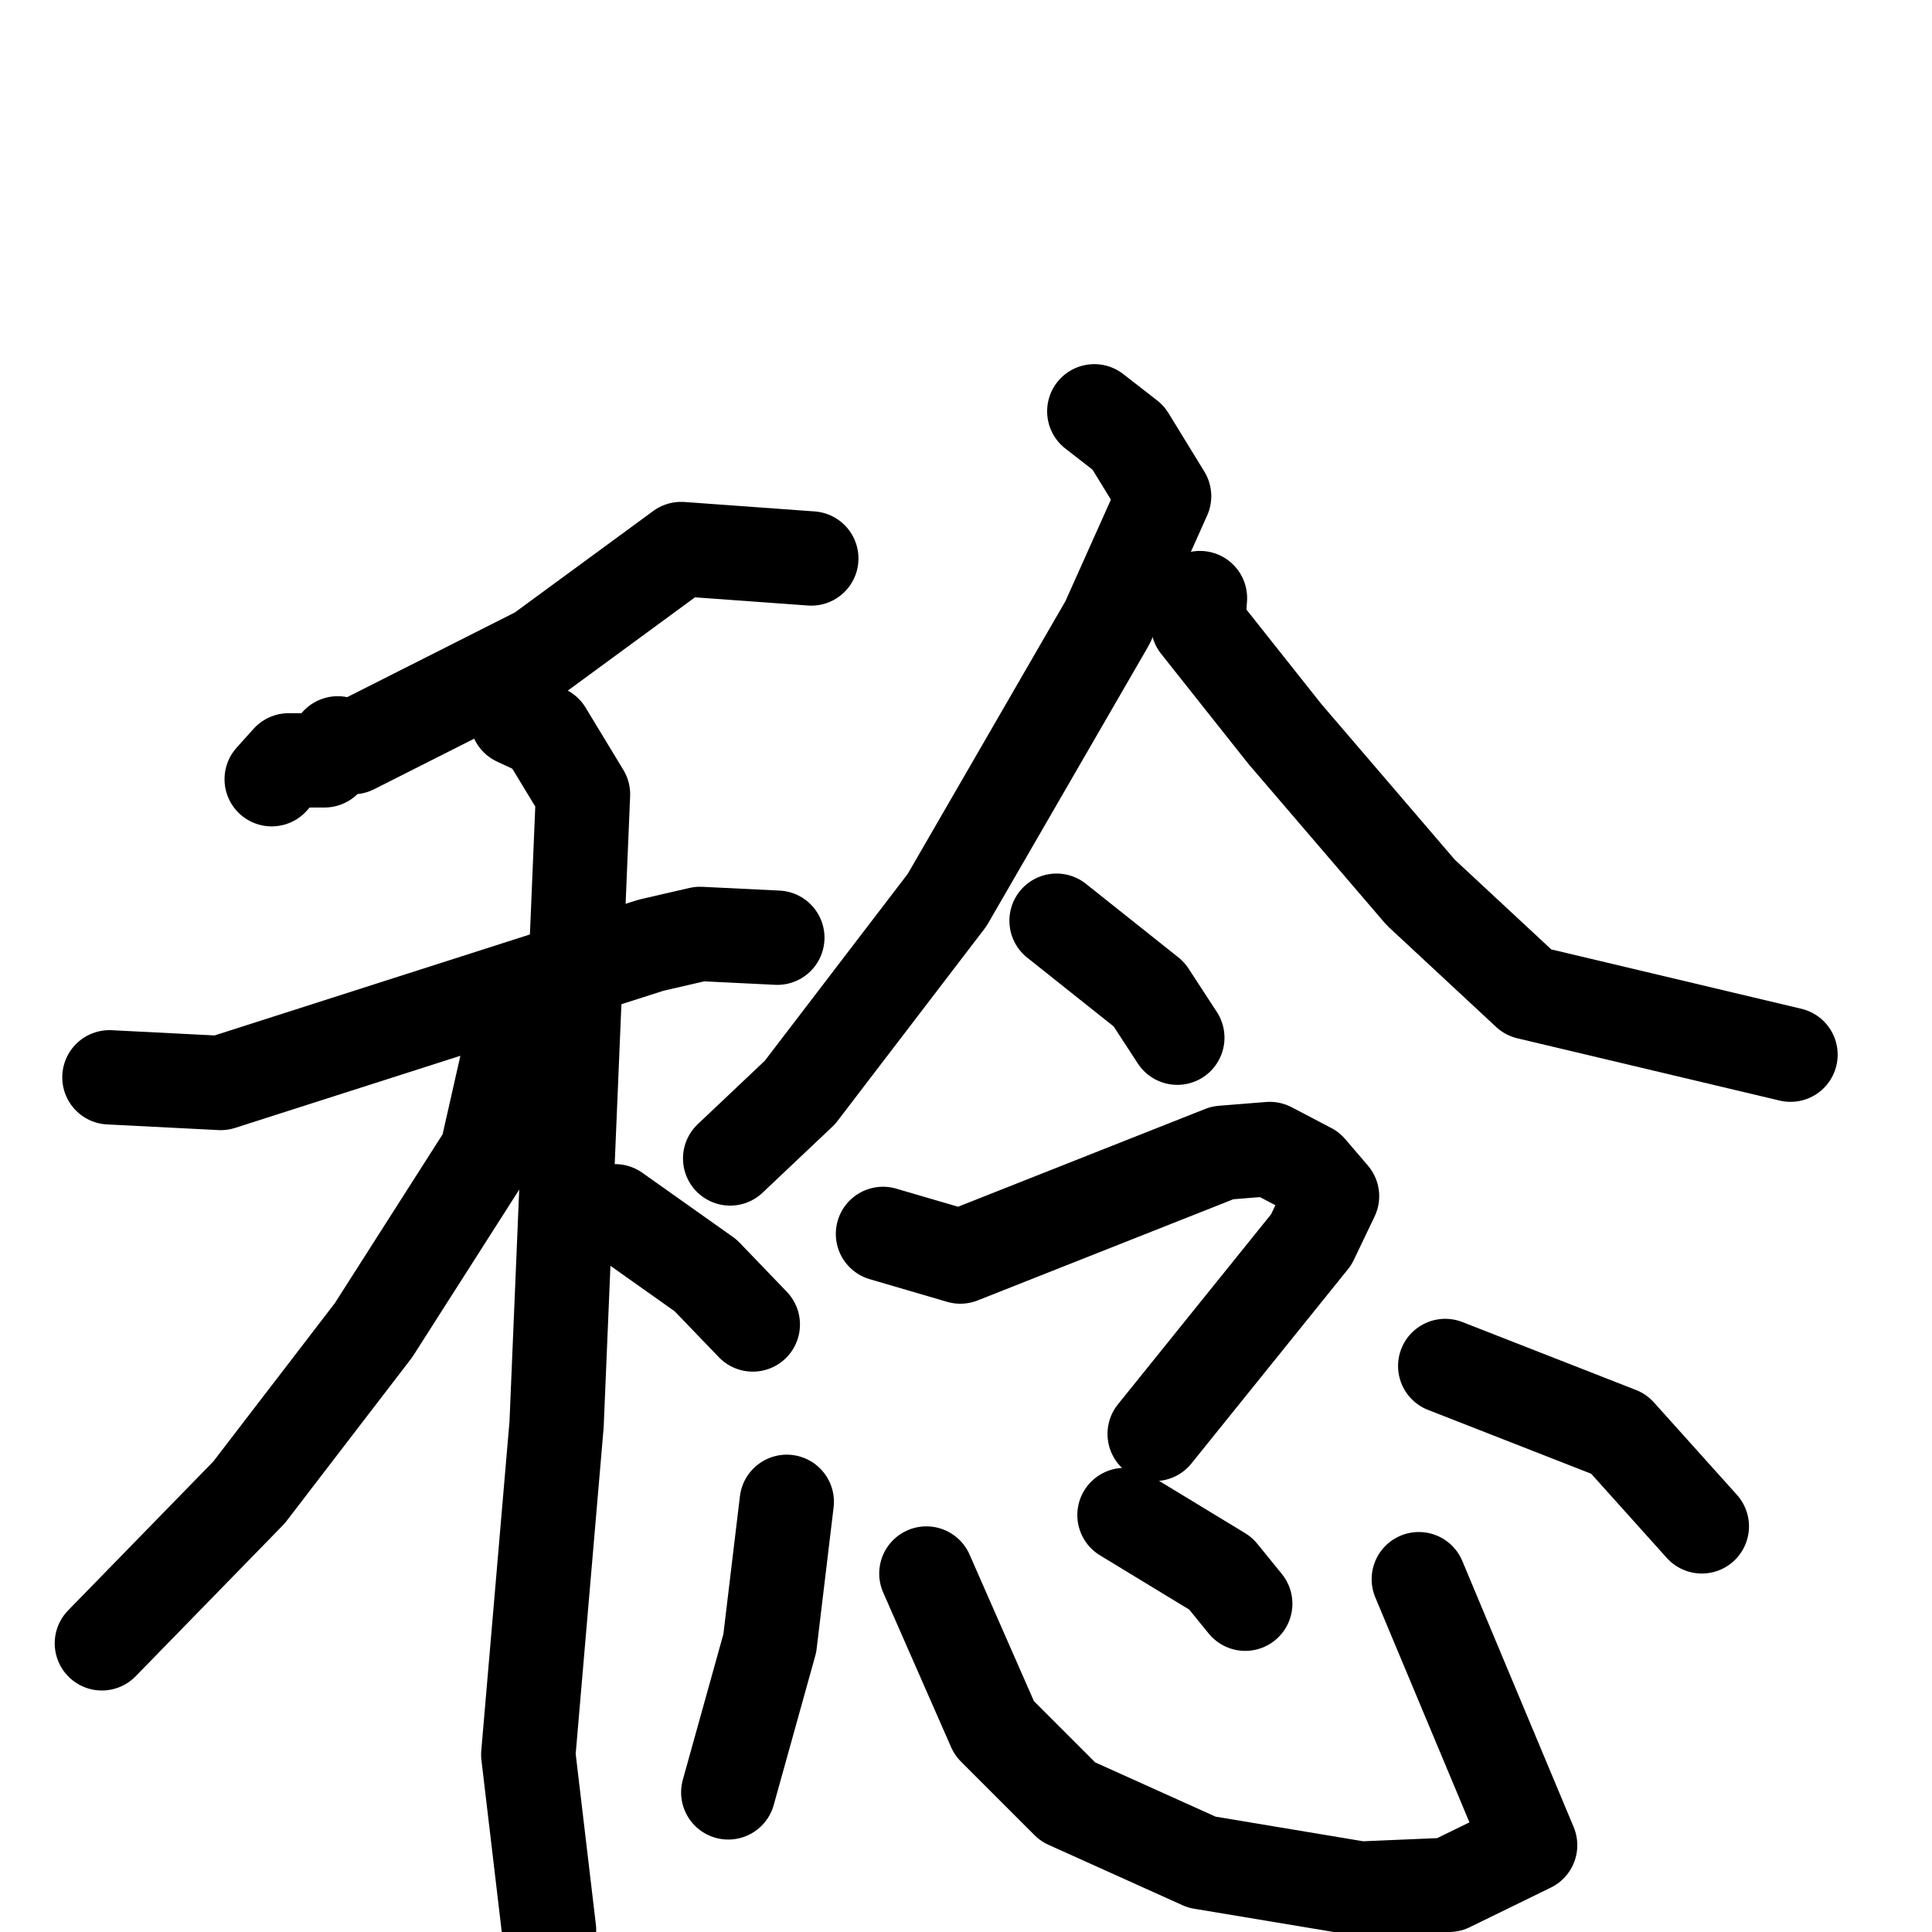 <svg xmlns="http://www.w3.org/2000/svg" viewBox="0 0 1024 1024">
  <g style="fill:none;stroke:#000000;stroke-width:50;stroke-linecap:round;stroke-linejoin:round;" transform="scale(1, 1) translate(0, 0)">
    <path d="M 430.0,296.0 L 361.0,291.0 L 286.0,346.0 L 187.0,396.0 L 179.0,394.0 L 172.0,403.0 L 153.0,403.0 L 144.0,413.0"/>
    <path d="M 58.0,571.0 L 117.0,574.0 L 345.0,501.0 L 371.0,495.0 L 412.0,497.0"/>
    <path d="M 274.0,381.0 L 289.0,388.0 L 309.0,421.0 L 295.0,755.0 L 280.0,930.0 L 291.0,1023.0"/>
    <path d="M 279.0,550.0 L 270.0,558.0 L 258.0,611.0 L 198.0,705.0 L 132.0,791.0 L 54.0,871.0"/>
    <path d="M 326.0,642.0 L 374.0,676.0 L 399.0,702.0"/>
    <path d="M 580.0,218.0 L 598.0,232.0 L 617.0,263.0 L 587.0,330.0 L 502.0,477.0 L 424.0,579.0 L 387.0,614.0"/>
    <path d="M 636.0,317.0 L 635.0,331.0 L 681.0,389.0 L 753.0,473.0 L 810.0,526.0 L 949.0,559.0"/>
    <path d="M 560.0,488.0 L 609.0,527.0 L 624.0,550.0"/>
    <path d="M 468.0,654.0 L 509.0,666.0 L 648.0,611.0 L 673.0,609.0 L 694.0,620.0 L 706.0,634.0 L 695.0,657.0 L 612.0,760.0"/>
    <path d="M 417.0,796.0 L 408.0,871.0 L 386.0,950.0"/>
    <path d="M 491.0,834.0 L 527.0,916.0 L 566.0,955.0 L 637.0,987.0 L 721.0,1001.0 L 768.0,999.0 L 811.0,978.0 L 752.0,837.0"/>
    <path d="M 596.0,803.0 L 647.0,834.0 L 660.0,850.0"/>
    <path d="M 766.0,724.0 L 858.0,760.0 L 902.0,809.0"/>
  </g>
</svg>
